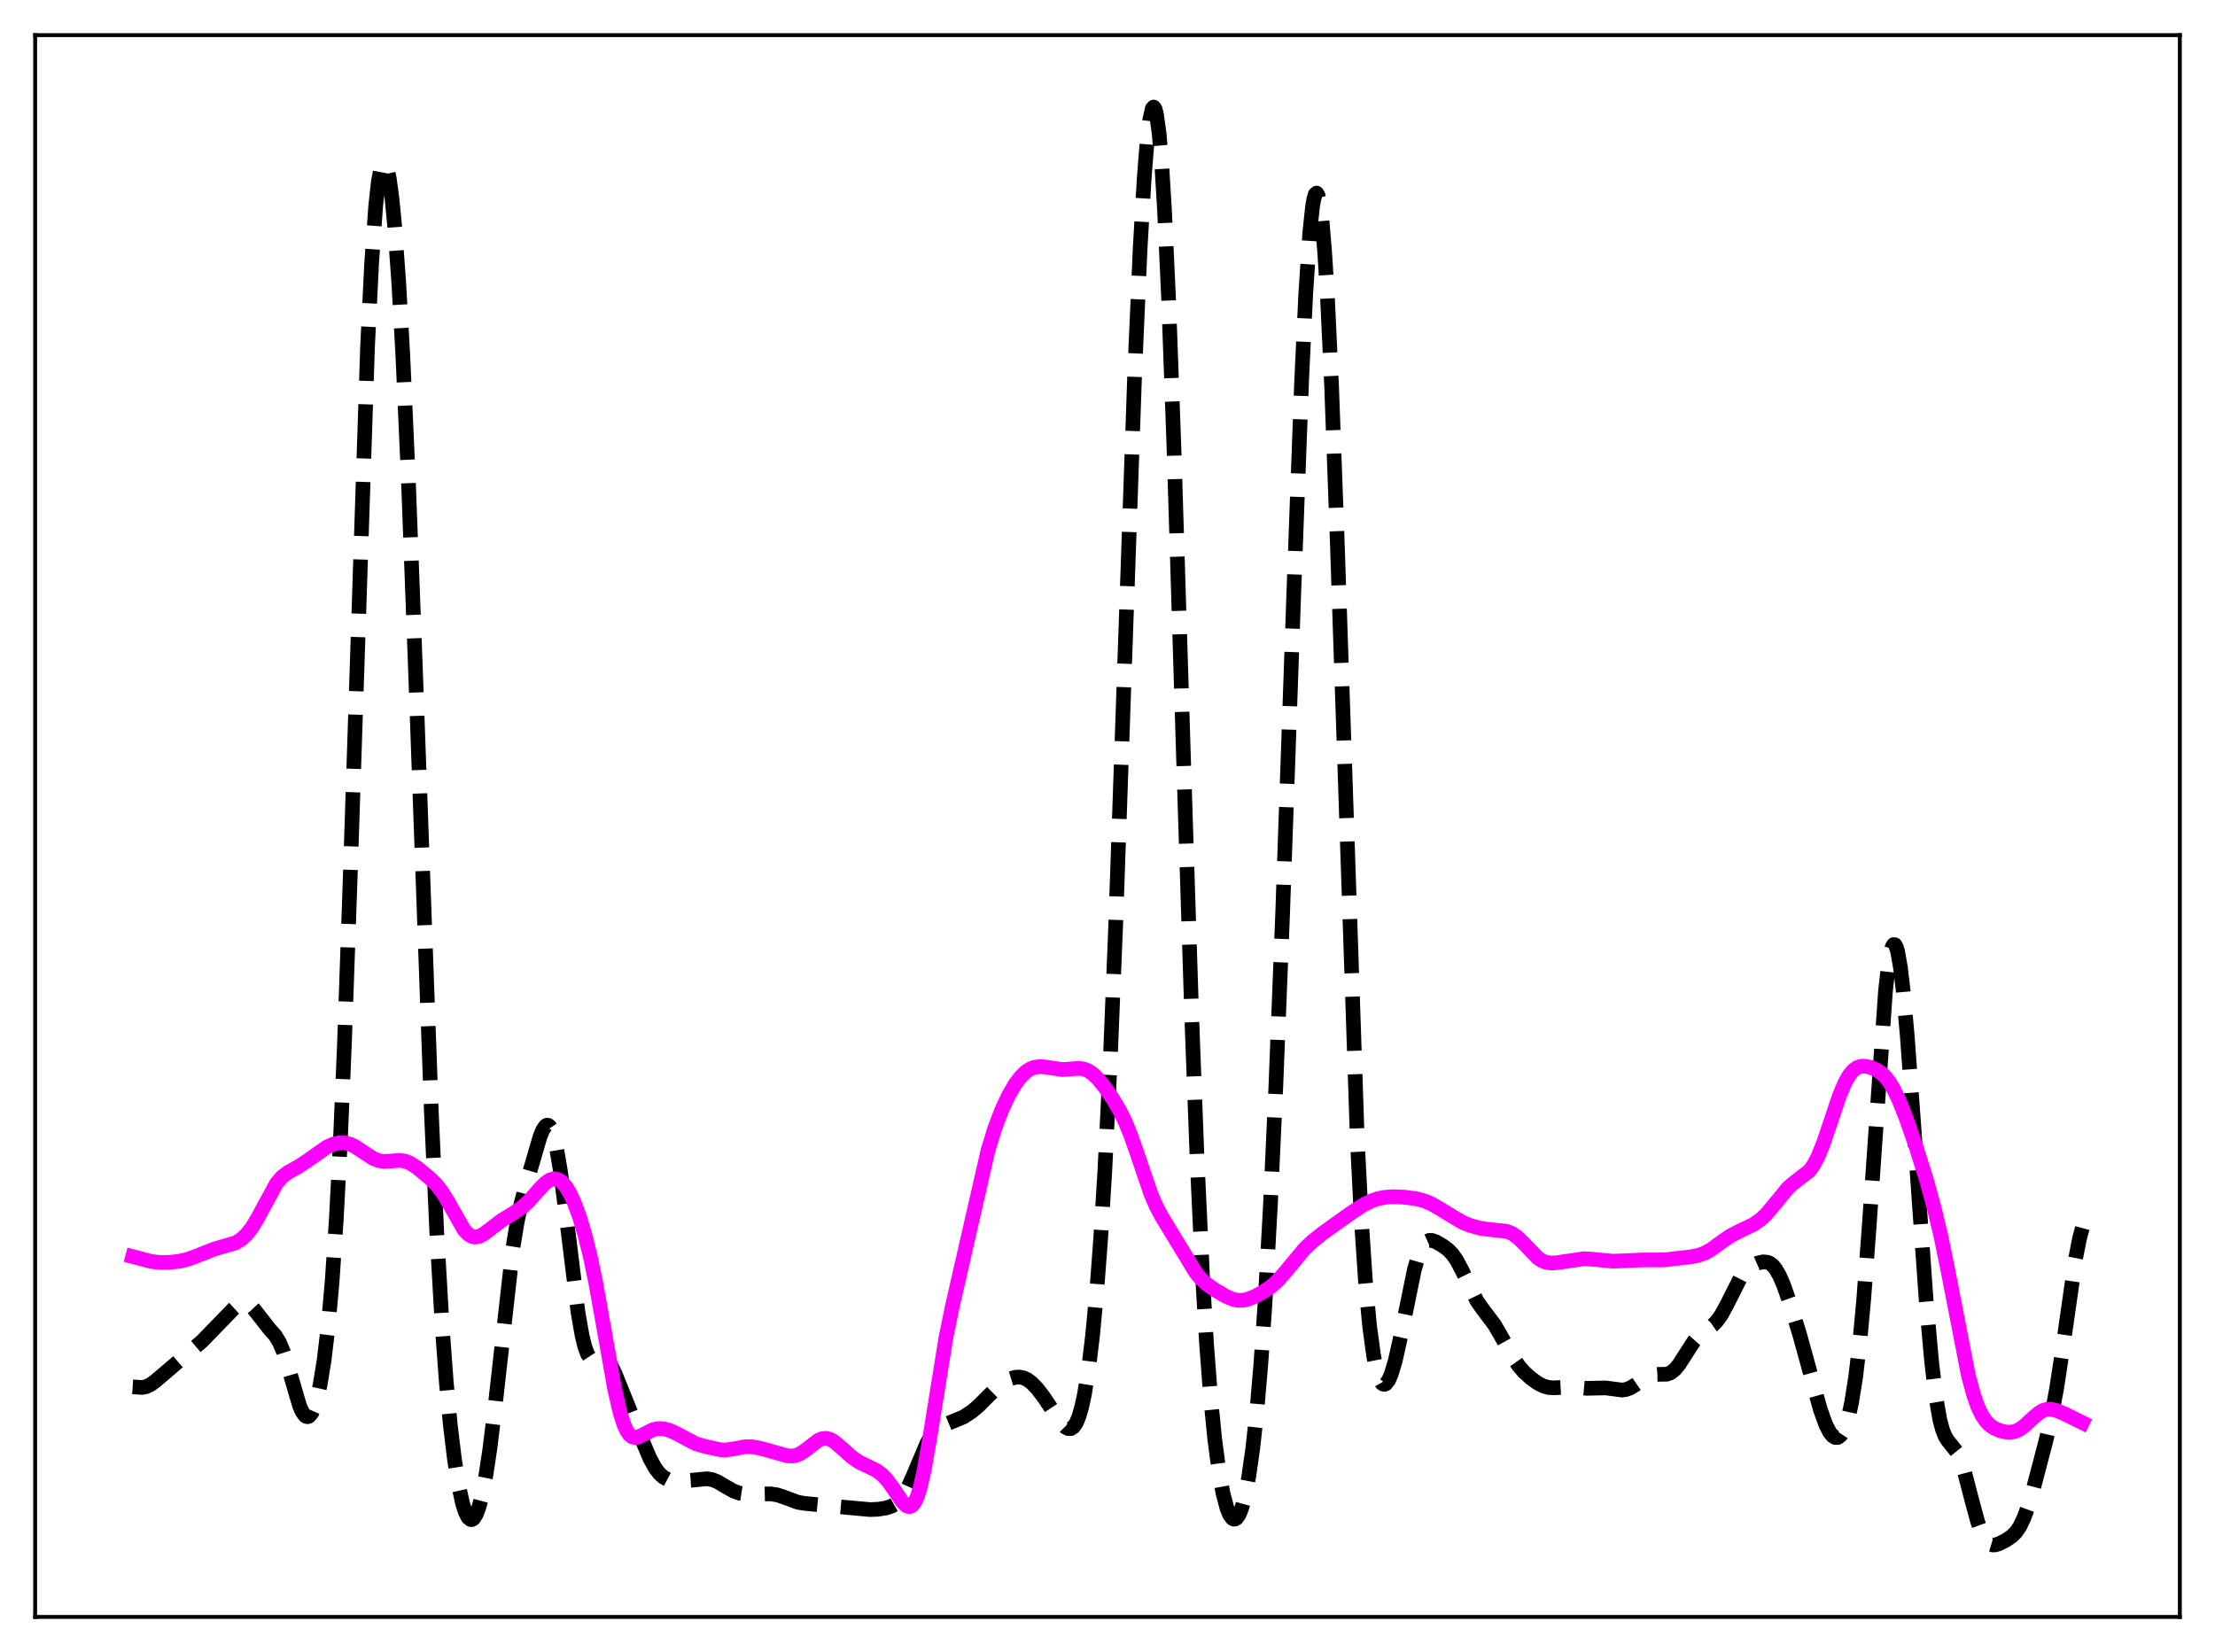 <?xml version="1.0" encoding="utf-8" standalone="no"?>
<!DOCTYPE svg PUBLIC "-//W3C//DTD SVG 1.1//EN"
  "http://www.w3.org/Graphics/SVG/1.1/DTD/svg11.dtd">
<svg xmlns:xlink="http://www.w3.org/1999/xlink" width="453.6pt" height="338.4pt" viewBox="0 0 453.6 338.4" xmlns="http://www.w3.org/2000/svg" version="1.1">
 <defs>
  <style type="text/css">*{stroke-linejoin: round; stroke-linecap: butt}</style>
 </defs>
 <g id="figure_1">
  <g id="patch_1">
   <path d="M 0 338.4 
L 453.6 338.4 
L 453.6 0 
L 0 0 
z
" style="fill: #ffffff"/>
  </g>
  <g id="axes_1">
   <g id="patch_2">
    <path d="M 7.2 331.2 
L 446.4 331.2 
L 446.4 7.2 
L 7.2 7.2 
z
" style="fill: #ffffff"/>
   </g>
   <g id="matplotlib.axis_1"/>
   <g id="matplotlib.axis_2"/>
   <g id="line2d_1">
    <path d="M 27.164 284.069 
L 29.11 284.197 
L 29.944 284.029 
L 30.778 283.642 
L 31.89 282.839 
L 41.344 274.755 
L 47.739 268.164 
L 48.851 267.141 
L 49.407 266.823 
L 49.963 266.702 
L 50.519 266.811 
L 51.076 267.154 
L 51.91 268.044 
L 55.246 272.299 
L 56.358 273.549 
L 57.193 274.905 
L 58.027 276.865 
L 58.861 279.45 
L 61.363 288.007 
L 61.919 289.239 
L 62.475 289.986 
L 62.753 290.156 
L 63.031 290.185 
L 63.309 290.07 
L 63.866 289.397 
L 64.422 288.128 
L 64.978 286.253 
L 65.534 283.743 
L 66.368 278.654 
L 67.202 271.652 
L 68.036 262.212 
L 68.87 249.721 
L 69.705 233.641 
L 70.539 213.718 
L 71.651 181.68 
L 75.265 71.04 
L 76.1 54.004 
L 76.934 42.181 
L 77.49 37.134 
L 78.046 34.197 
L 78.324 33.468 
L 78.602 33.206 
L 78.88 33.393 
L 79.158 34.013 
L 79.714 36.507 
L 80.27 40.624 
L 80.826 46.335 
L 81.66 57.861 
L 82.495 72.85 
L 83.607 97.745 
L 84.997 134.871 
L 88.334 227.787 
L 89.446 252.404 
L 90.558 271.803 
L 91.392 283.072 
L 92.226 291.946 
L 93.06 298.859 
L 93.894 304.139 
L 94.729 307.958 
L 95.285 309.709 
L 95.841 310.818 
L 96.397 311.273 
L 96.675 311.256 
L 96.953 311.075 
L 97.509 310.233 
L 98.065 308.762 
L 98.621 306.683 
L 99.455 302.469 
L 100.289 297.002 
L 101.402 287.974 
L 105.016 255.759 
L 105.85 250.621 
L 106.685 246.632 
L 107.797 242.392 
L 110.577 232.88 
L 111.133 231.509 
L 111.689 230.659 
L 111.967 230.478 
L 112.245 230.482 
L 112.523 230.684 
L 112.802 231.092 
L 113.358 232.547 
L 113.914 234.849 
L 114.748 239.75 
L 115.86 248.327 
L 118.362 268.754 
L 119.197 273.552 
L 119.753 275.822 
L 120.309 277.343 
L 120.865 278.193 
L 121.421 278.511 
L 121.977 278.478 
L 123.367 278.125 
L 123.923 278.287 
L 124.479 278.75 
L 125.036 279.522 
L 125.87 281.168 
L 127.26 284.595 
L 130.596 292.84 
L 133.099 298.747 
L 134.211 300.757 
L 135.045 301.847 
L 135.879 302.585 
L 136.713 303.028 
L 137.826 303.301 
L 139.216 303.371 
L 141.44 303.225 
L 144.777 302.898 
L 145.889 303.089 
L 147.001 303.54 
L 148.669 304.536 
L 150.338 305.469 
L 151.45 305.861 
L 152.84 306.073 
L 154.786 306.056 
L 157.845 305.99 
L 159.235 306.219 
L 160.625 306.688 
L 163.406 307.718 
L 164.796 307.947 
L 171.469 308.599 
L 178.142 309.211 
L 179.81 309.147 
L 181.479 308.877 
L 182.591 308.509 
L 183.425 308.031 
L 184.259 307.284 
L 185.093 306.187 
L 185.927 304.709 
L 187.04 302.225 
L 189.82 295.64 
L 190.654 294.209 
L 191.488 293.158 
L 192.322 292.443 
L 193.435 291.851 
L 197.327 290.237 
L 198.995 289.147 
L 200.386 287.98 
L 202.332 286.02 
L 204.278 284.109 
L 205.669 283.053 
L 206.781 282.457 
L 207.893 282.115 
L 208.727 282.061 
L 209.561 282.216 
L 210.395 282.601 
L 211.229 283.216 
L 212.342 284.352 
L 213.732 286.15 
L 215.956 289.494 
L 217.346 291.471 
L 218.181 292.325 
L 218.737 292.629 
L 219.293 292.636 
L 219.849 292.269 
L 220.405 291.453 
L 220.961 290.118 
L 221.517 288.197 
L 222.073 285.635 
L 222.907 280.471 
L 223.742 273.562 
L 224.576 264.694 
L 225.41 253.596 
L 226.244 239.958 
L 227.356 217.37 
L 228.468 189.685 
L 230.137 141.094 
L 232.361 76.679 
L 233.473 51.111 
L 234.307 36.612 
L 234.863 29.521 
L 235.419 24.676 
L 235.975 22.219 
L 236.254 21.927 
L 236.532 22.278 
L 236.81 23.281 
L 237.366 27.27 
L 237.922 33.897 
L 238.478 43.081 
L 239.312 61.253 
L 240.424 92.121 
L 242.371 155.436 
L 244.039 207.941 
L 245.151 237.602 
L 246.263 261.468 
L 247.097 275.465 
L 247.931 286.428 
L 248.766 294.828 
L 249.6 301.152 
L 250.434 305.784 
L 251.268 308.953 
L 251.824 310.297 
L 252.38 311.033 
L 252.658 311.172 
L 252.936 311.158 
L 253.214 310.99 
L 253.77 310.195 
L 254.326 308.787 
L 254.883 306.76 
L 255.717 302.514 
L 256.551 296.68 
L 257.385 289.006 
L 258.219 279.184 
L 259.053 266.968 
L 260.165 246.811 
L 261.278 222.469 
L 262.668 187.023 
L 264.892 123.055 
L 266.56 77.917 
L 267.395 60.236 
L 268.229 47.583 
L 268.785 42.349 
L 269.063 40.738 
L 269.341 39.804 
L 269.619 39.547 
L 269.897 39.962 
L 270.175 41.042 
L 270.731 45.159 
L 271.287 51.808 
L 271.843 60.882 
L 272.677 78.718 
L 273.79 109.175 
L 277.96 233.596 
L 278.794 249.996 
L 279.629 262.49 
L 280.463 271.537 
L 281.297 277.7 
L 281.853 280.462 
L 282.409 282.295 
L 282.965 283.302 
L 283.243 283.523 
L 283.521 283.569 
L 283.799 283.449 
L 284.355 282.743 
L 284.911 281.472 
L 285.746 278.663 
L 286.858 273.659 
L 289.638 260.088 
L 290.472 257.223 
L 291.028 255.841 
L 291.585 254.884 
L 292.141 254.315 
L 292.697 254.072 
L 293.253 254.076 
L 294.087 254.374 
L 295.477 255.19 
L 296.589 256.024 
L 297.423 256.885 
L 298.258 258.064 
L 299.37 260.152 
L 302.428 266.426 
L 303.54 268.03 
L 306.043 271.344 
L 307.433 273.734 
L 309.935 278.232 
L 311.048 279.825 
L 312.16 281.096 
L 313.55 282.347 
L 314.94 283.327 
L 316.052 283.898 
L 317.165 284.215 
L 318.277 284.269 
L 321.891 284.088 
L 324.95 284.376 
L 328.843 284.293 
L 332.179 284.735 
L 333.013 284.604 
L 333.847 284.295 
L 334.96 283.623 
L 337.462 281.913 
L 338.296 281.618 
L 339.408 281.519 
L 341.355 281.484 
L 342.189 281.152 
L 343.023 280.48 
L 343.857 279.47 
L 345.247 277.287 
L 346.915 274.705 
L 348.028 273.449 
L 349.14 272.582 
L 350.808 271.402 
L 351.642 270.542 
L 352.476 269.372 
L 353.589 267.346 
L 356.369 261.823 
L 357.203 260.639 
L 358.037 259.781 
L 358.871 259.196 
L 359.984 258.702 
L 361.096 258.468 
L 361.93 258.544 
L 362.486 258.783 
L 363.042 259.22 
L 363.598 259.884 
L 364.432 261.324 
L 365.266 263.251 
L 366.657 267.218 
L 368.603 273.567 
L 370.549 280.633 
L 372.774 288.702 
L 373.886 291.807 
L 374.72 293.422 
L 375.276 294.106 
L 375.832 294.45 
L 376.388 294.429 
L 376.944 294.013 
L 377.5 293.157 
L 378.057 291.805 
L 378.613 289.889 
L 379.169 287.335 
L 380.003 282.135 
L 380.837 275.086 
L 381.671 266.064 
L 382.783 251.164 
L 386.12 202.999 
L 386.676 198.053 
L 387.232 194.834 
L 387.51 193.92 
L 387.788 193.482 
L 388.066 193.518 
L 388.344 194.019 
L 388.622 194.972 
L 389.178 198.145 
L 389.734 202.819 
L 390.569 212.062 
L 391.959 231.117 
L 394.461 266.525 
L 395.573 278.974 
L 396.407 285.96 
L 397.242 290.768 
L 397.798 292.863 
L 398.354 294.245 
L 398.91 295.125 
L 400.856 297.548 
L 401.412 298.77 
L 402.246 301.283 
L 403.637 306.663 
L 405.027 311.808 
L 405.861 314.076 
L 406.417 315.148 
L 406.973 315.876 
L 407.529 316.297 
L 408.085 316.465 
L 408.641 316.44 
L 409.476 316.169 
L 410.866 315.438 
L 411.978 314.68 
L 412.812 313.864 
L 413.646 312.649 
L 414.48 310.901 
L 415.315 308.593 
L 416.427 304.834 
L 418.929 295.301 
L 420.041 290.439 
L 421.154 284.485 
L 422.266 277.221 
L 425.046 257.807 
L 425.88 253.573 
L 426.436 251.544 
L 426.436 251.544 
" clip-path="url(#pdefe17148d)" style="fill: none; stroke-dasharray: 11.1,4.8; stroke-dashoffset: 0; stroke: #000000; stroke-width: 3"/>
   </g>
   <g id="line2d_2">
    <path d="M 27.164 257.389 
L 31.056 258.407 
L 32.725 258.594 
L 34.671 258.579 
L 36.617 258.367 
L 38.285 257.994 
L 39.954 257.402 
L 43.846 255.864 
L 48.295 254.557 
L 49.407 253.856 
L 50.519 252.823 
L 51.632 251.382 
L 52.744 249.525 
L 56.636 242.368 
L 57.749 241.089 
L 58.861 240.225 
L 61.085 238.976 
L 62.753 237.89 
L 66.924 234.956 
L 68.314 234.34 
L 69.426 234.084 
L 70.539 234.08 
L 71.651 234.348 
L 72.763 234.877 
L 74.431 235.997 
L 76.378 237.267 
L 77.49 237.72 
L 78.602 237.9 
L 79.992 237.827 
L 81.939 237.682 
L 83.051 237.87 
L 84.163 238.352 
L 85.553 239.287 
L 88.056 241.361 
L 89.446 242.755 
L 90.558 244.196 
L 91.67 246.003 
L 95.007 251.874 
L 95.841 252.78 
L 96.675 253.286 
L 97.231 253.4 
L 98.065 253.277 
L 98.899 252.875 
L 100.289 251.85 
L 102.792 249.931 
L 105.294 248.412 
L 106.963 247.25 
L 108.353 245.963 
L 110.577 243.449 
L 111.689 242.326 
L 112.523 241.734 
L 113.358 241.459 
L 113.914 241.485 
L 114.47 241.693 
L 115.026 242.088 
L 115.86 243.037 
L 116.694 244.402 
L 117.528 246.169 
L 118.64 249.136 
L 119.753 252.822 
L 120.865 257.295 
L 121.977 262.61 
L 123.645 271.936 
L 125.87 284.512 
L 126.982 289.353 
L 127.816 291.928 
L 128.372 293.112 
L 128.928 293.896 
L 129.484 294.327 
L 130.04 294.467 
L 130.596 294.389 
L 131.431 294.019 
L 133.655 292.866 
L 134.767 292.625 
L 135.879 292.66 
L 136.991 292.934 
L 138.382 293.554 
L 142.552 295.758 
L 144.499 296.299 
L 147.557 296.968 
L 148.669 297.007 
L 150.06 296.81 
L 152.562 296.338 
L 153.952 296.351 
L 155.62 296.635 
L 158.123 297.322 
L 161.181 298.187 
L 162.294 298.241 
L 163.128 298.079 
L 163.962 297.716 
L 165.074 296.953 
L 167.576 295.009 
L 168.411 294.671 
L 169.245 294.619 
L 170.079 294.861 
L 170.913 295.358 
L 172.303 296.543 
L 174.528 298.534 
L 175.918 299.472 
L 177.586 300.278 
L 179.532 301.226 
L 180.645 302.067 
L 181.757 303.264 
L 182.869 304.81 
L 184.815 307.678 
L 185.649 308.459 
L 186.205 308.626 
L 186.762 308.405 
L 187.318 307.718 
L 187.874 306.508 
L 188.43 304.746 
L 189.264 301.102 
L 190.376 294.731 
L 193.713 273.96 
L 195.103 267.233 
L 202.332 235.636 
L 203.722 231.108 
L 205.112 227.443 
L 206.503 224.458 
L 207.893 222.064 
L 209.005 220.584 
L 210.117 219.508 
L 210.951 218.964 
L 211.786 218.632 
L 212.898 218.474 
L 214.01 218.561 
L 217.625 219.091 
L 219.293 218.956 
L 220.961 218.831 
L 222.073 219.003 
L 222.907 219.353 
L 223.742 219.918 
L 224.854 220.985 
L 226.244 222.71 
L 227.912 225.148 
L 229.302 227.502 
L 230.415 229.749 
L 231.527 232.445 
L 232.917 236.42 
L 235.697 244.583 
L 236.81 247.152 
L 237.922 249.226 
L 244.873 260.663 
L 245.985 261.992 
L 247.097 263.013 
L 248.766 264.193 
L 250.99 265.498 
L 252.38 266.101 
L 253.492 266.345 
L 254.605 266.328 
L 255.717 266.066 
L 257.107 265.487 
L 259.053 264.398 
L 260.443 263.406 
L 261.834 262.126 
L 263.224 260.539 
L 267.117 255.836 
L 268.785 254.259 
L 271.009 252.493 
L 276.57 248.53 
L 279.072 246.88 
L 280.741 246.03 
L 282.131 245.539 
L 283.521 245.25 
L 285.189 245.125 
L 287.414 245.204 
L 289.916 245.519 
L 291.585 245.945 
L 292.975 246.51 
L 294.643 247.446 
L 299.37 250.325 
L 301.038 251.012 
L 302.984 251.556 
L 304.931 251.837 
L 308.545 252.216 
L 309.657 252.664 
L 310.77 253.436 
L 311.882 254.514 
L 314.94 257.697 
L 315.774 258.237 
L 316.609 258.566 
L 317.721 258.718 
L 319.111 258.603 
L 324.394 257.828 
L 326.34 257.95 
L 330.233 258.336 
L 332.457 258.255 
L 336.072 258.086 
L 340.798 258.068 
L 346.081 257.457 
L 347.75 257.155 
L 349.14 256.659 
L 350.53 255.869 
L 352.754 254.234 
L 354.423 253.106 
L 356.091 252.242 
L 359.149 250.777 
L 360.54 249.798 
L 361.652 248.752 
L 363.042 247.123 
L 366.101 243.384 
L 367.213 242.4 
L 370.549 239.802 
L 371.383 238.652 
L 372.218 237.105 
L 373.33 234.414 
L 374.72 230.318 
L 376.666 224.515 
L 377.778 221.853 
L 378.613 220.353 
L 379.447 219.307 
L 380.281 218.681 
L 381.115 218.404 
L 381.949 218.387 
L 383.061 218.629 
L 384.174 219.091 
L 385.286 219.817 
L 386.12 220.617 
L 386.954 221.701 
L 387.788 223.095 
L 388.9 225.414 
L 390.291 228.897 
L 392.237 234.457 
L 394.461 241.525 
L 396.129 247.571 
L 397.52 253.439 
L 398.91 260.226 
L 403.081 281.672 
L 404.193 285.797 
L 405.027 288.148 
L 405.861 289.895 
L 406.695 291.125 
L 407.529 291.962 
L 408.363 292.526 
L 409.476 293.019 
L 410.588 293.311 
L 411.7 293.383 
L 412.534 293.242 
L 413.368 292.903 
L 414.48 292.144 
L 416.149 290.601 
L 417.539 289.408 
L 418.373 288.922 
L 419.207 288.671 
L 420.041 288.653 
L 421.154 288.916 
L 422.822 289.626 
L 426.436 291.41 
L 426.436 291.41 
" clip-path="url(#pdefe17148d)" style="fill: none; stroke: #ff00ff; stroke-width: 3; stroke-linecap: square"/>
   </g>
   <g id="patch_3">
    <path d="M 7.2 331.2 
L 7.2 7.2 
" style="fill: none; stroke: #000000; stroke-width: 0.8; stroke-linejoin: miter; stroke-linecap: square"/>
   </g>
   <g id="patch_4">
    <path d="M 446.4 331.2 
L 446.4 7.2 
" style="fill: none; stroke: #000000; stroke-width: 0.8; stroke-linejoin: miter; stroke-linecap: square"/>
   </g>
   <g id="patch_5">
    <path d="M 7.2 331.2 
L 446.4 331.2 
" style="fill: none; stroke: #000000; stroke-width: 0.8; stroke-linejoin: miter; stroke-linecap: square"/>
   </g>
   <g id="patch_6">
    <path d="M 7.2 7.2 
L 446.4 7.2 
" style="fill: none; stroke: #000000; stroke-width: 0.8; stroke-linejoin: miter; stroke-linecap: square"/>
   </g>
  </g>
 </g>
 <defs>
  <clipPath id="pdefe17148d">
   <rect x="7.2" y="7.2" width="439.2" height="324"/>
  </clipPath>
 </defs>
</svg>
